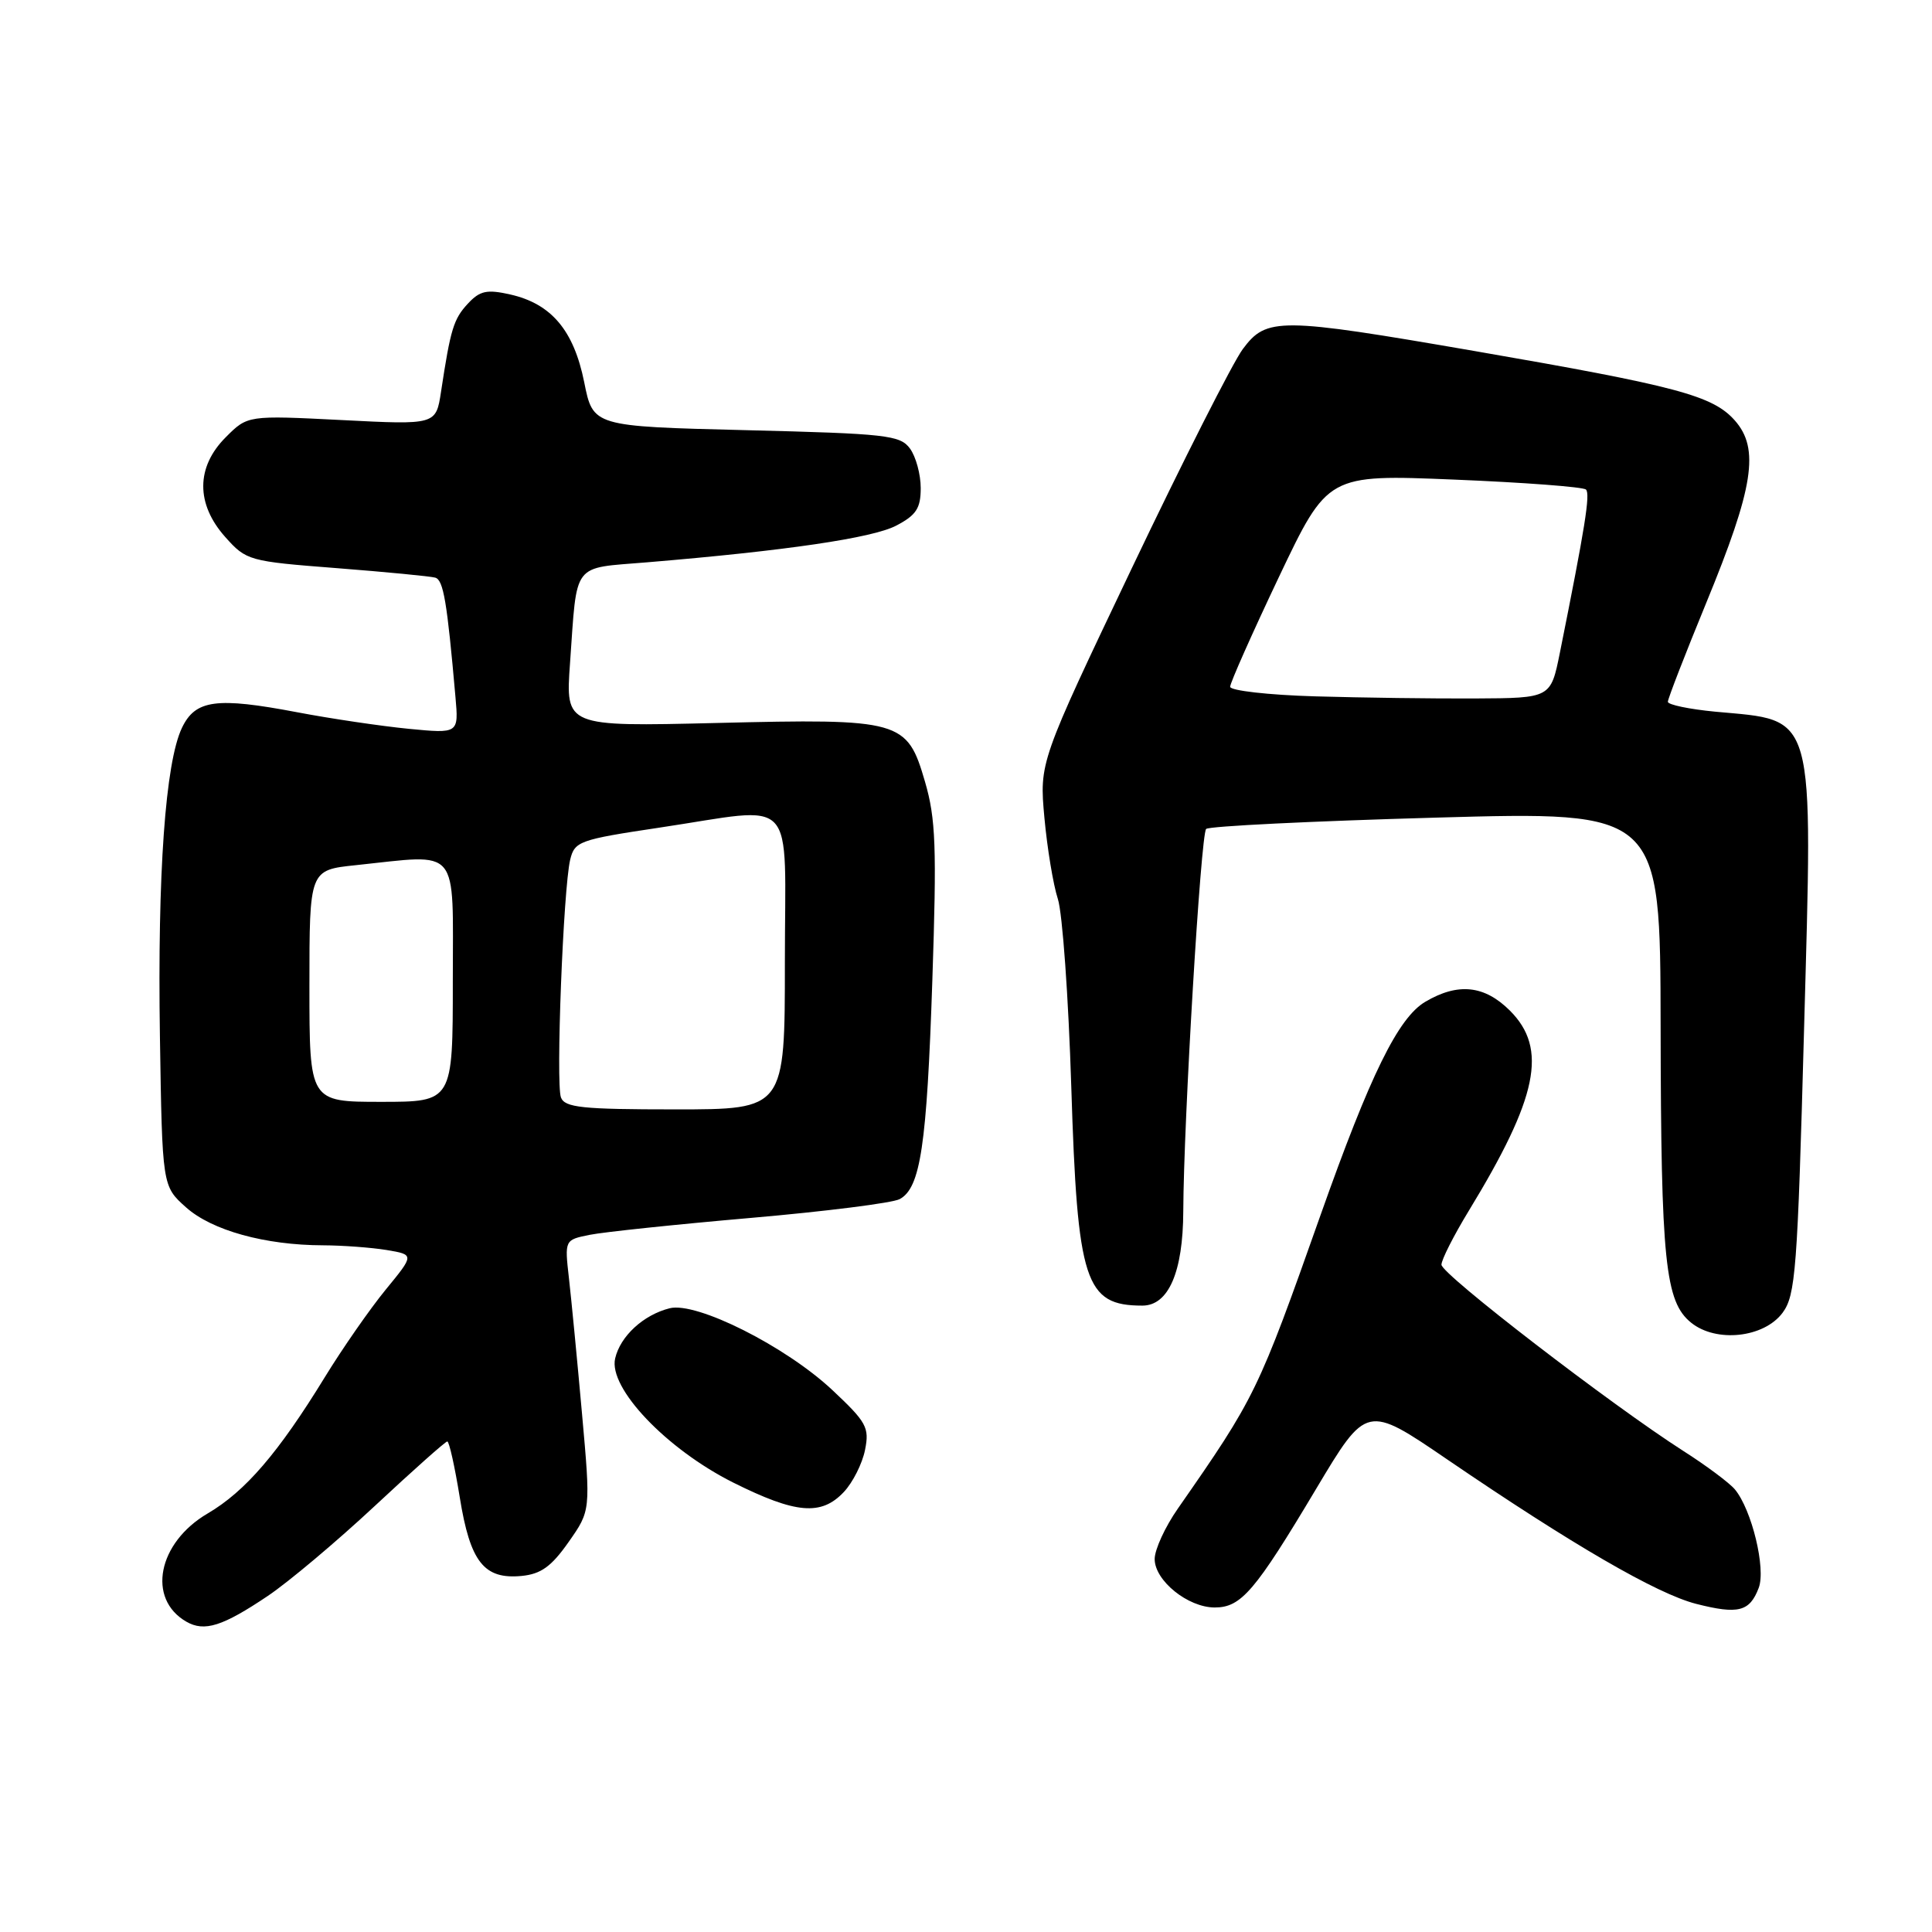 <?xml version="1.0" encoding="UTF-8" standalone="no"?>
<!DOCTYPE svg PUBLIC "-//W3C//DTD SVG 1.1//EN" "http://www.w3.org/Graphics/SVG/1.1/DTD/svg11.dtd" >
<svg xmlns="http://www.w3.org/2000/svg" xmlns:xlink="http://www.w3.org/1999/xlink" version="1.1" viewBox="0 0 256 256">
 <g >
 <path fill="currentColor"
d=" M 35.50 211.46 C 38.25 209.61 44.62 204.25 49.66 199.55 C 54.70 194.85 59.02 191.00 59.27 191.00 C 59.52 191.00 60.26 194.33 60.92 198.40 C 62.30 206.98 64.13 209.30 69.12 208.82 C 71.68 208.57 73.07 207.57 75.34 204.33 C 78.27 200.16 78.27 200.16 77.12 187.33 C 76.49 180.27 75.71 172.20 75.39 169.39 C 74.81 164.29 74.81 164.29 78.15 163.62 C 79.99 163.25 89.60 162.24 99.49 161.38 C 109.39 160.52 118.26 159.40 119.21 158.89 C 121.97 157.41 122.81 151.81 123.54 129.91 C 124.13 112.25 124.00 108.50 122.57 103.59 C 120.19 95.42 119.44 95.20 94.89 95.80 C 74.93 96.28 74.93 96.28 75.53 87.89 C 76.50 74.29 75.69 75.35 85.74 74.51 C 104.11 72.98 115.62 71.29 118.75 69.65 C 121.41 68.26 122.00 67.35 122.00 64.67 C 122.00 62.86 121.36 60.51 120.58 59.44 C 119.28 57.66 117.48 57.46 98.87 57.00 C 78.58 56.50 78.58 56.50 77.41 50.64 C 76.03 43.78 73.06 40.25 67.61 39.02 C 64.51 38.32 63.59 38.52 62.00 40.23 C 60.10 42.27 59.70 43.59 58.44 51.90 C 57.77 56.30 57.77 56.30 45.29 55.66 C 32.81 55.03 32.81 55.03 29.91 57.94 C 25.96 61.89 25.94 66.78 29.85 71.16 C 32.64 74.29 32.98 74.38 44.60 75.28 C 51.15 75.79 57.03 76.36 57.67 76.54 C 58.76 76.85 59.24 79.72 60.35 92.35 C 60.78 97.21 60.78 97.21 54.14 96.57 C 50.49 96.21 43.85 95.23 39.39 94.38 C 28.67 92.34 25.89 92.72 24.11 96.44 C 21.91 101.05 20.86 115.75 21.19 137.33 C 21.50 157.17 21.50 157.17 24.65 159.98 C 28.07 163.04 35.13 164.99 42.80 165.01 C 45.38 165.02 49.17 165.30 51.21 165.63 C 54.91 166.25 54.91 166.25 51.12 170.87 C 49.03 173.42 45.39 178.65 43.03 182.50 C 36.88 192.53 32.50 197.62 27.52 200.54 C 20.90 204.42 19.44 211.85 24.69 214.88 C 27.09 216.26 29.49 215.50 35.50 211.46 Z  M 233.04 210.40 C 234.01 207.85 232.12 200.05 229.88 197.35 C 229.17 196.50 226.10 194.20 223.05 192.26 C 213.46 186.12 191.00 168.83 191.00 167.58 C 191.00 166.92 192.63 163.71 194.62 160.44 C 203.78 145.41 205.11 138.96 200.08 133.92 C 196.70 130.55 193.20 130.18 188.86 132.74 C 185.27 134.86 181.56 142.41 174.98 161.00 C 166.69 184.44 166.34 185.15 156.07 199.90 C 154.38 202.32 153.00 205.33 153.00 206.58 C 153.00 209.44 157.41 213.00 160.96 213.00 C 164.46 213.00 166.30 210.85 174.39 197.29 C 181.08 186.09 181.08 186.09 191.79 193.40 C 208.36 204.70 219.55 211.19 224.75 212.52 C 230.33 213.94 231.84 213.56 233.04 210.40 Z  M 111.81 197.70 C 113.00 196.44 114.26 193.93 114.62 192.13 C 115.22 189.15 114.83 188.45 110.28 184.18 C 104.10 178.39 92.30 172.46 88.74 173.35 C 85.26 174.22 82.19 177.05 81.51 180.00 C 80.60 183.92 88.32 192.02 97.16 196.45 C 105.46 200.59 108.82 200.88 111.81 197.70 Z  M 236.20 173.95 C 237.92 171.63 238.18 168.33 239.04 136.64 C 240.21 93.73 240.72 95.55 227.26 94.30 C 223.82 93.97 221.00 93.38 221.00 92.99 C 221.00 92.59 223.28 86.71 226.07 79.92 C 232.38 64.58 233.18 59.45 229.87 55.71 C 226.95 52.42 222.25 51.16 195.37 46.51 C 169.49 42.04 167.83 42.02 164.68 46.25 C 163.35 48.04 156.74 61.09 149.99 75.25 C 137.72 101.00 137.72 101.00 138.39 108.36 C 138.76 112.40 139.56 117.24 140.17 119.11 C 140.78 120.97 141.58 132.18 141.95 144.00 C 142.76 169.90 143.76 173.00 151.37 173.00 C 154.83 173.00 156.76 168.56 156.79 160.50 C 156.84 148.53 159.11 110.54 159.82 109.84 C 160.20 109.47 173.89 108.80 190.25 108.34 C 220.00 107.50 220.00 107.50 220.04 136.00 C 220.09 167.17 220.64 172.48 224.08 175.26 C 227.40 177.95 233.73 177.27 236.20 173.95 Z  M 74.33 145.42 C 73.63 143.60 74.64 117.78 75.55 113.92 C 76.14 111.48 76.74 111.26 87.35 109.67 C 105.92 106.90 104.00 104.84 104.00 127.50 C 104.00 147.00 104.00 147.00 89.47 147.00 C 77.15 147.00 74.84 146.76 74.33 145.42 Z  M 41.00 130.64 C 41.00 115.28 41.00 115.28 47.15 114.64 C 61.09 113.18 60.00 111.88 60.00 130.00 C 60.00 146.00 60.00 146.00 50.50 146.00 C 41.00 146.00 41.00 146.00 41.00 130.64 Z  M 174.25 92.27 C 168.06 92.09 163.00 91.51 163.00 91.00 C 163.00 90.49 165.91 83.94 169.46 76.46 C 175.93 62.86 175.93 62.86 192.71 63.55 C 201.95 63.93 209.79 64.52 210.15 64.87 C 210.74 65.45 210.03 69.87 206.69 86.50 C 205.48 92.50 205.48 92.50 195.49 92.55 C 190.00 92.58 180.44 92.45 174.25 92.27 Z "/>
</g>
</svg>